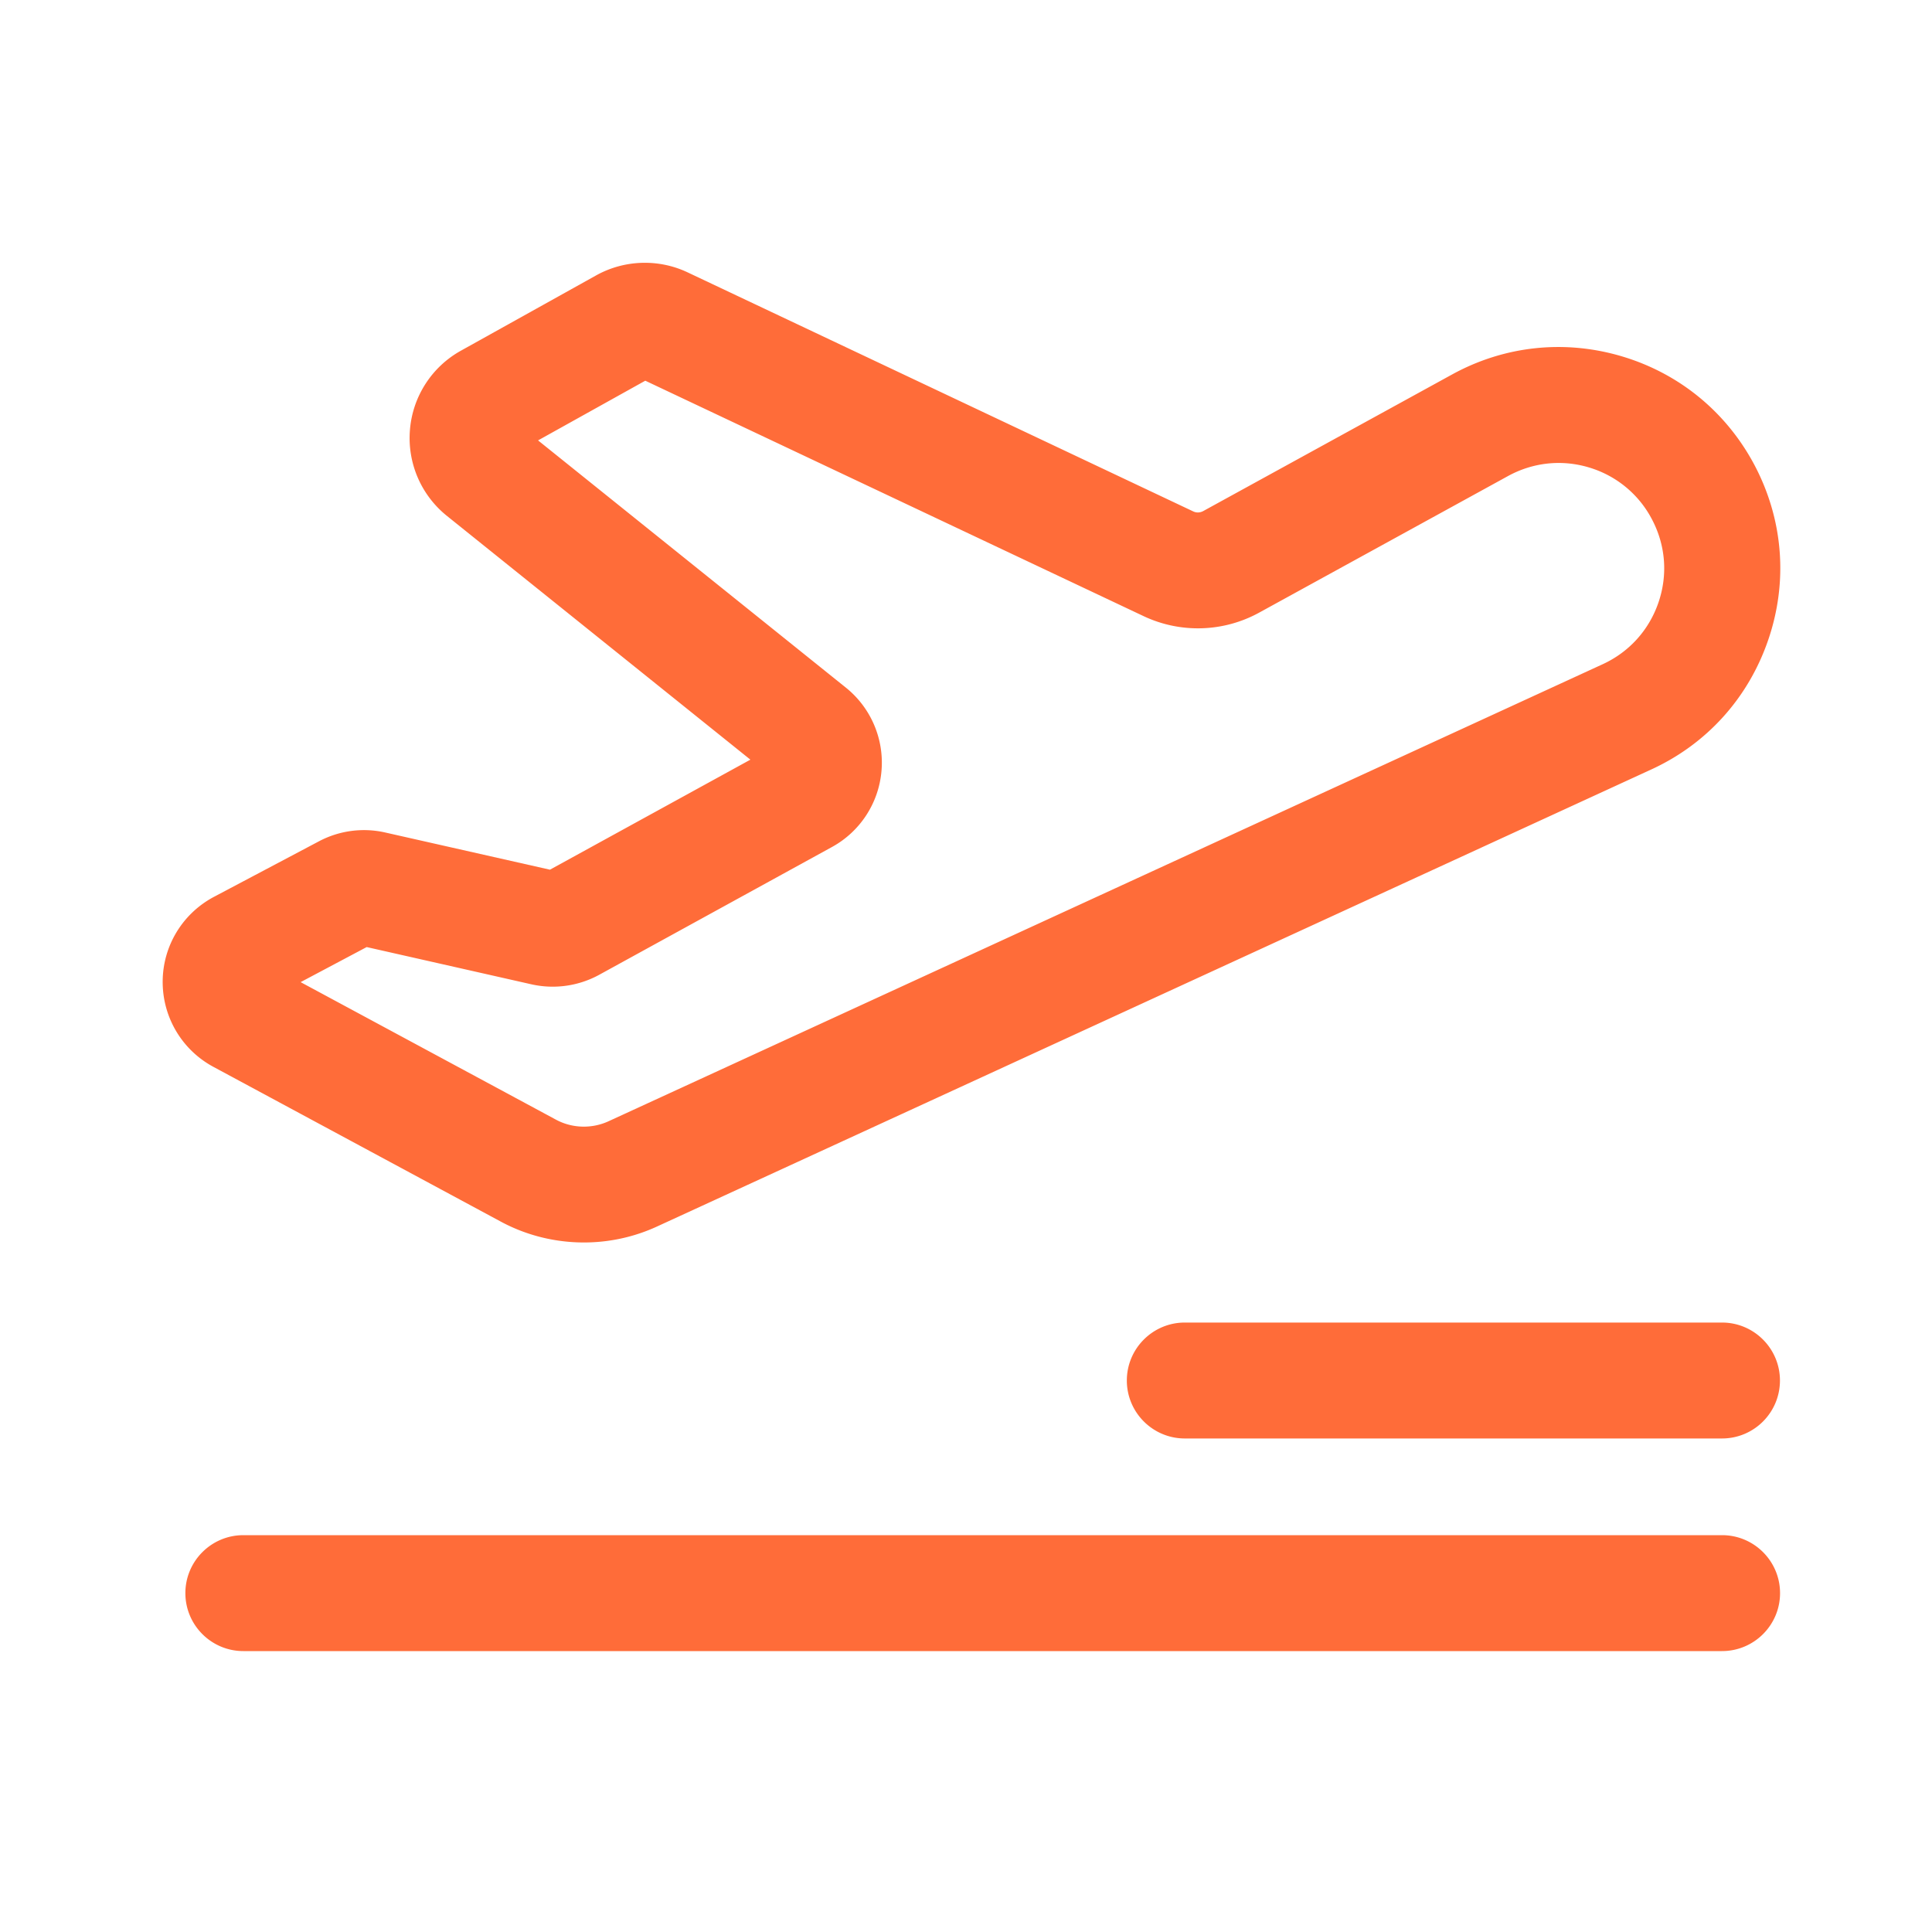 <?xml version="1.0" standalone="no"?><!DOCTYPE svg PUBLIC "-//W3C//DTD SVG 1.1//EN"
        "http://www.w3.org/Graphics/SVG/1.1/DTD/svg11.dtd">
<svg class="icon" viewBox="0 0 1024 1024" version="1.1" xmlns="http://www.w3.org/2000/svg"
     width="200" height="200">
    <defs>
        <style type="text/css"/>
    </defs>
    <path d="M309.504 658.534c-15.206 0-30.362-3.686-43.981-11.008l-152.422-82.074c-16.64-8.96-26.931-26.266-26.88-45.158s10.496-36.096 27.187-44.954l55.654-29.44a50.98 50.98 0 0 1 35.123-4.659l87.296 19.712 106.24-58.317-160.819-129.178a52.89 52.89 0 0 1-19.61-45.773 52.838 52.838 0 0 1 27.034-41.83l71.629-39.885c14.899-8.294 33.024-8.909 48.435-1.638l268.032 126.72c1.69 0.819 3.635 0.717 5.274-0.154l131.994-72.448c27.904-15.309 60.006-18.637 90.47-9.421 30.464 9.216 55.296 29.85 70.042 58.01 15.002 28.774 17.51 61.491 6.963 92.211s-32.512 55.091-62.003 68.608L348.211 650.086c-12.237 5.632-25.498 8.448-38.707 8.448z m-150.17-137.984l135.27 72.858c8.602 4.659 19.046 4.966 27.955 0.87l526.899-242.227c14.029-6.451 24.525-18.074 29.542-32.666 5.018-14.643 3.84-30.208-3.328-43.93a55.414 55.414 0 0 0-33.331-27.648c-14.49-4.403-29.798-2.765-43.059 4.506l-131.994 72.448a67.446 67.446 0 0 1-61.082 1.843L342.016 201.779l-56.832 31.642 163.123 131.021a50.975 50.975 0 0 1 18.893 44.237 50.883 50.883 0 0 1-26.317 40.294l-123.29 67.686a51.369 51.369 0 0 1-35.84 5.069l-87.398-19.763-35.021 18.586z m702.925-140.595zM912.691 762.419h-284.723c-16.947 0-30.72-13.773-30.72-30.72s13.773-30.72 30.72-30.72h284.723c16.947 0 30.72 13.773 30.72 30.72s-13.722 30.72-30.72 30.72zM912.691 875.11H128.973c-16.947 0-30.72-13.773-30.72-30.72s13.773-30.72 30.72-30.72h783.77c16.947 0 30.72 13.773 30.72 30.72s-13.773 30.72-30.771 30.72z"
          fill="#FF6C39"/>
</svg>